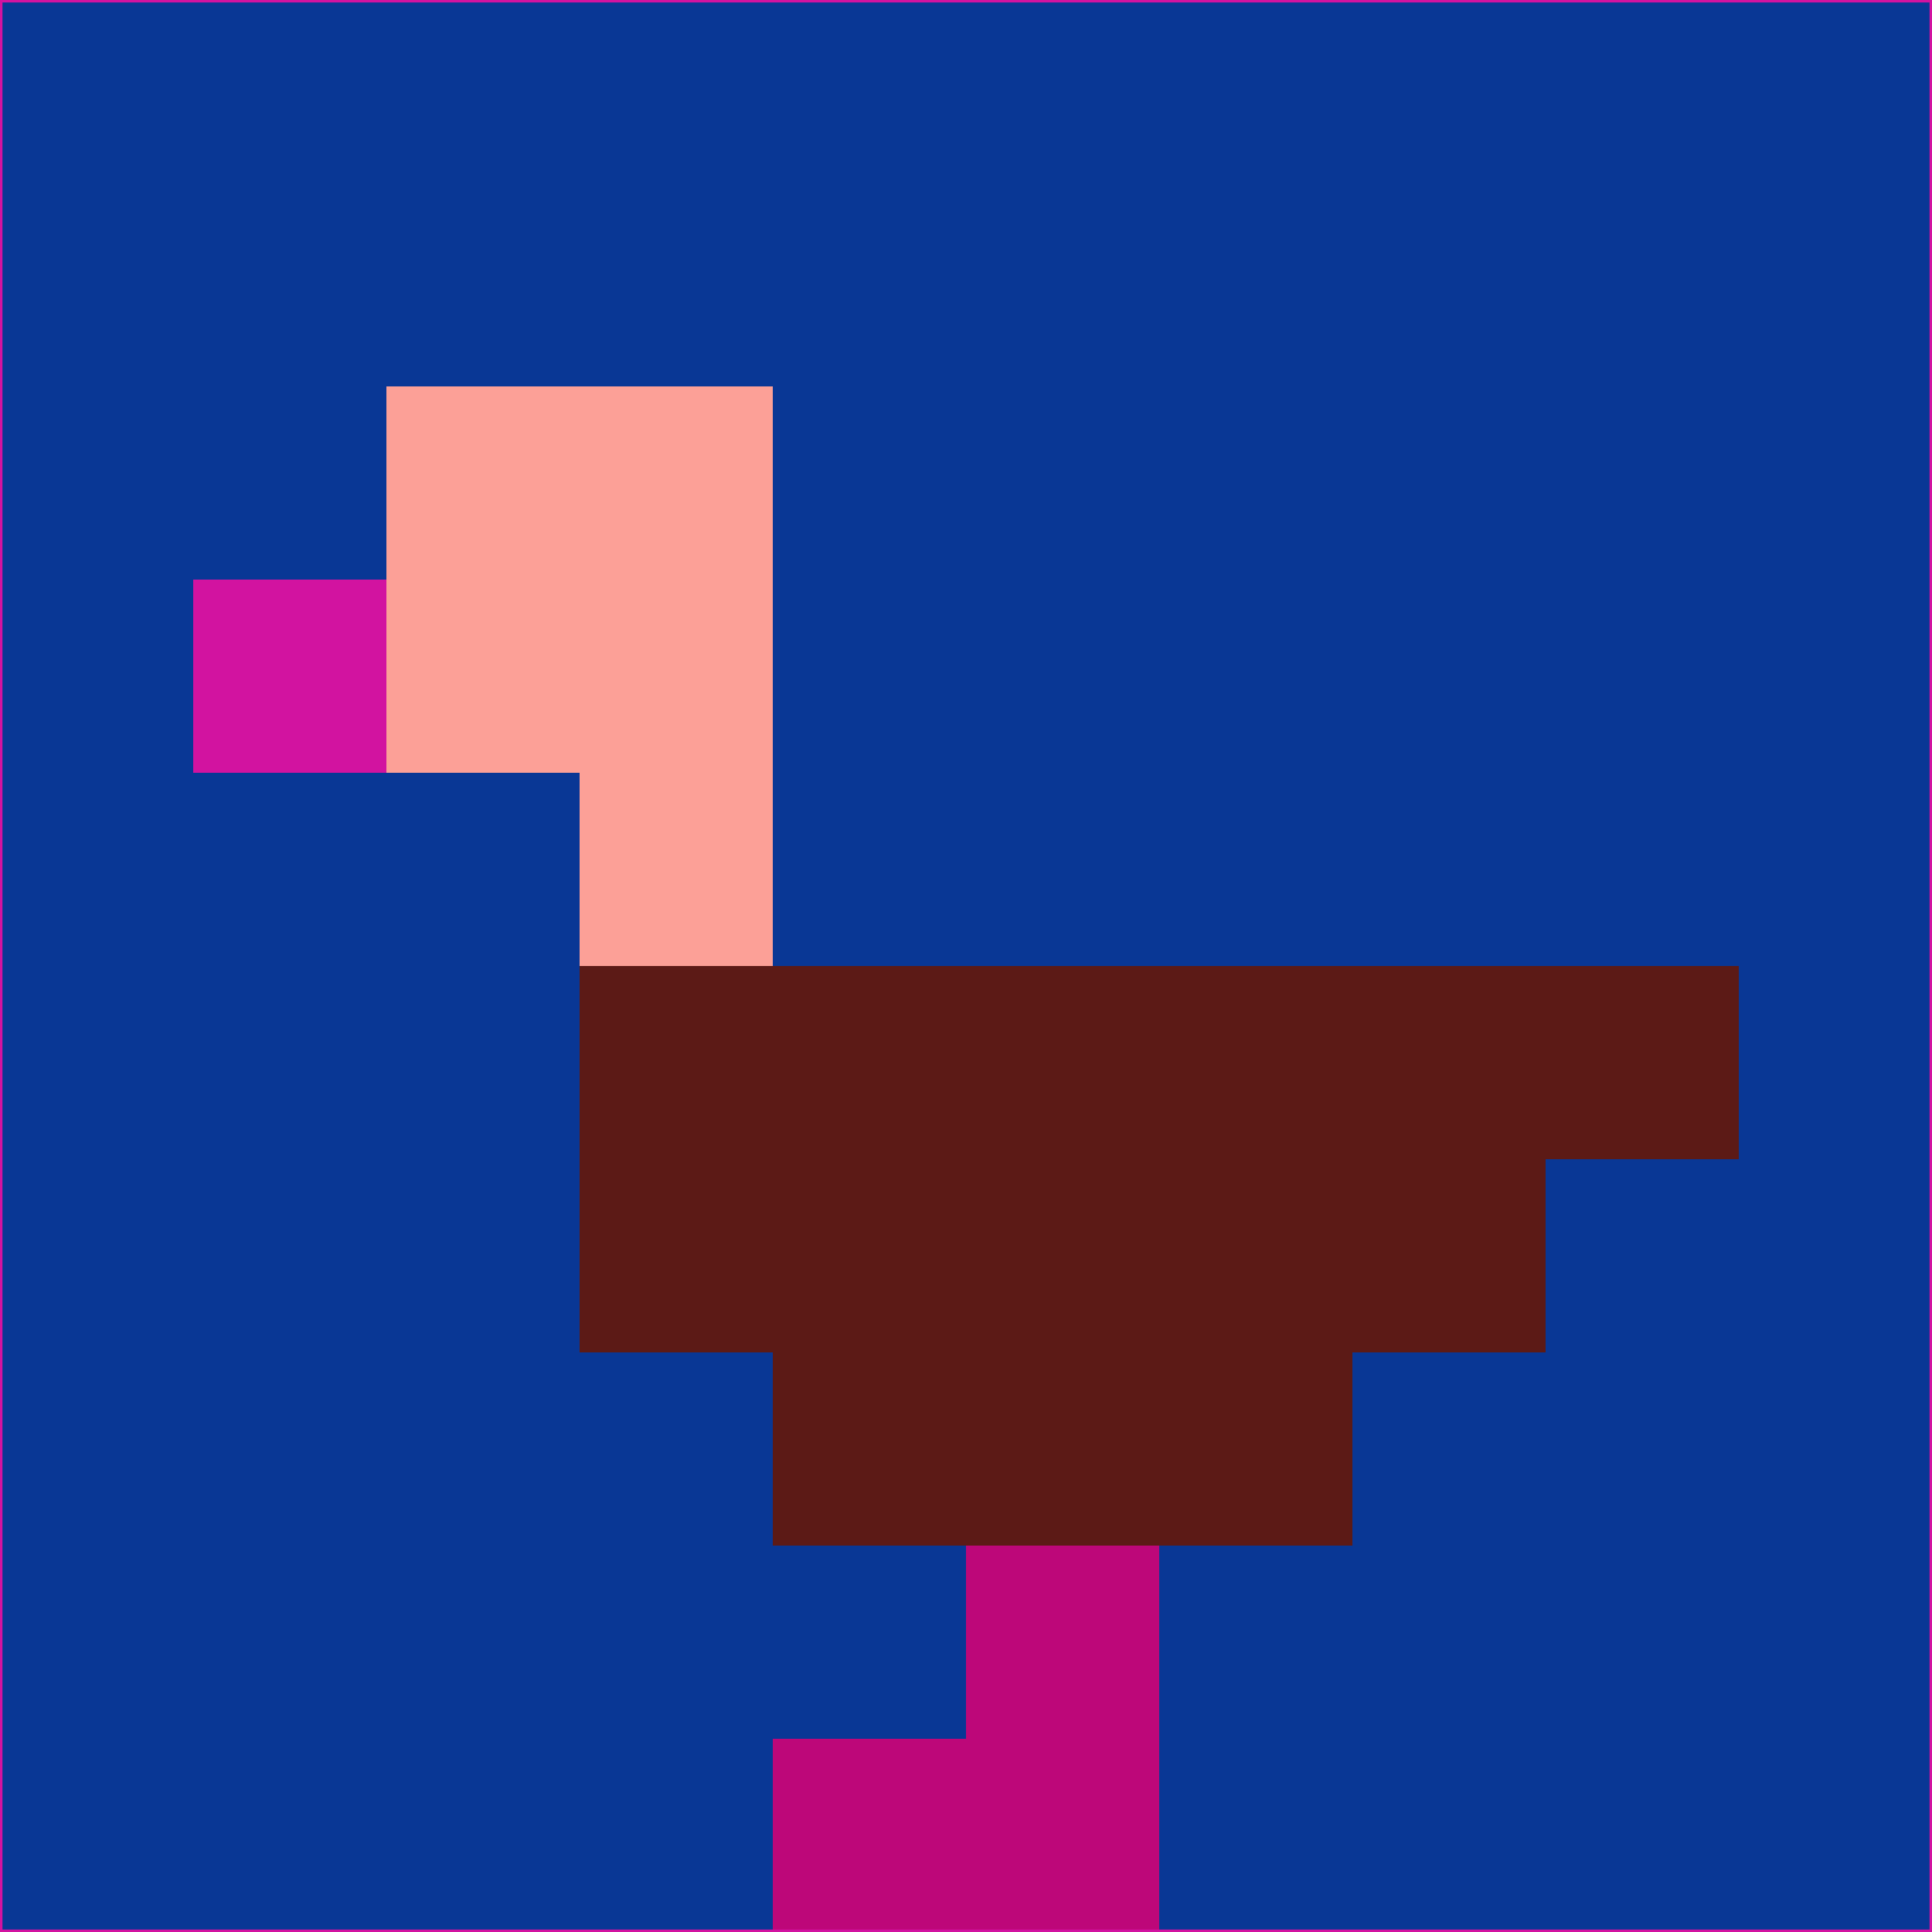 <svg xmlns="http://www.w3.org/2000/svg" version="1.1" width="785" height="785">
  <title>'goose-pfp-694263' by Dmitri Cherniak (Cyberpunk Edition)</title>
  <desc>
    seed=567781
    backgroundColor=#093795
    padding=20
    innerPadding=0
    timeout=500
    dimension=1
    border=false
    Save=function(){return n.handleSave()}
    frame=12

    Rendered at 2024-09-15T22:37:00.455Z
    Generated in 1ms
    Modified for Cyberpunk theme with new color scheme
  </desc>
  <defs/>
  <rect width="100%" height="100%" fill="#093795"/>
  <g>
    <g id="0-0">
      <rect x="0" y="0" height="785" width="785" fill="#093795"/>
      <g>
        <!-- Neon blue -->
        <rect id="0-0-2-2-2-2" x="157" y="157" width="157" height="157" fill="#fca097"/>
        <rect id="0-0-3-2-1-4" x="235.5" y="157" width="78.5" height="314" fill="#fca097"/>
        <!-- Electric purple -->
        <rect id="0-0-4-5-5-1" x="314" y="392.5" width="392.5" height="78.5" fill="#5c1a16"/>
        <rect id="0-0-3-5-5-2" x="235.5" y="392.5" width="392.5" height="157" fill="#5c1a16"/>
        <rect id="0-0-4-5-3-3" x="314" y="392.5" width="235.5" height="235.5" fill="#5c1a16"/>
        <!-- Neon pink -->
        <rect id="0-0-1-3-1-1" x="78.5" y="235.5" width="78.5" height="78.5" fill="#d213a0"/>
        <!-- Cyber yellow -->
        <rect id="0-0-5-8-1-2" x="392.5" y="628" width="78.5" height="157" fill="#bd0779"/>
        <rect id="0-0-4-9-2-1" x="314" y="706.5" width="157" height="78.5" fill="#bd0779"/>
      </g>
      <rect x="0" y="0" stroke="#d213a0" stroke-width="2" height="785" width="785" fill="none"/>
    </g>
  </g>
  <script xmlns=""/>
</svg>